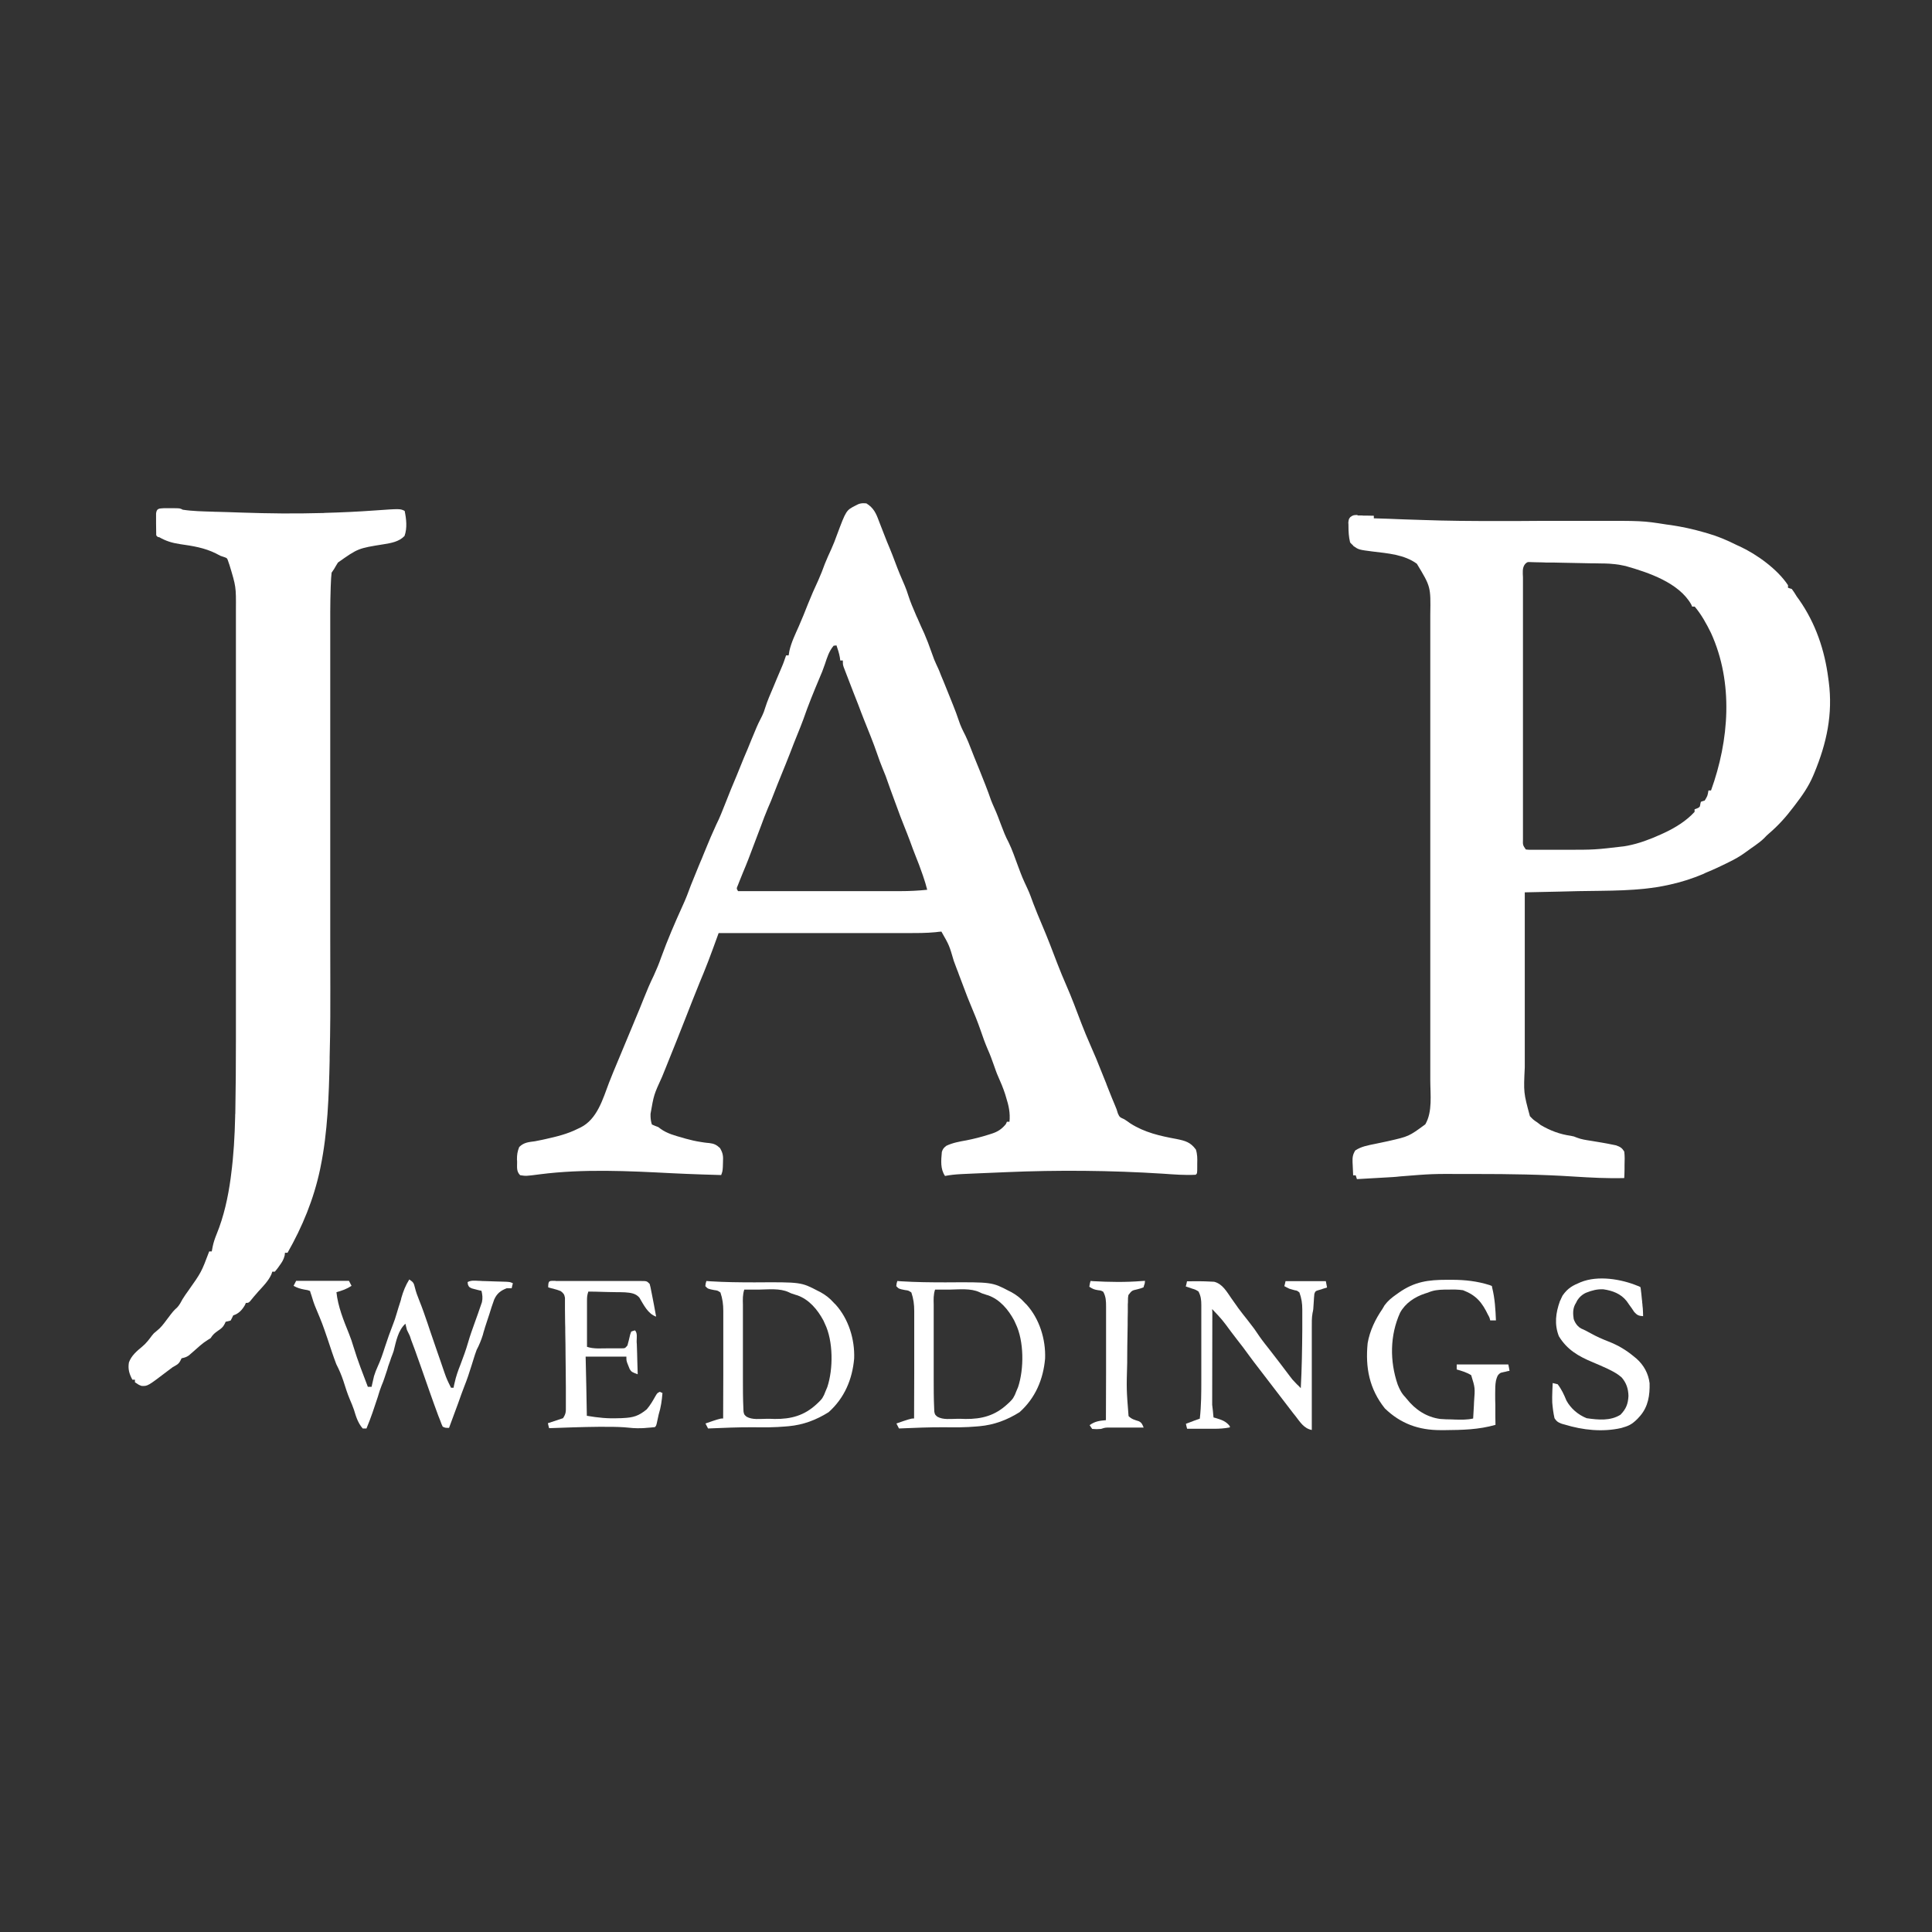 <?xml version="1.0" encoding="utf-8"?>
<!-- Generator: Adobe Illustrator 21.1.0, SVG Export Plug-In . SVG Version: 6.00 Build 0)  -->
<svg version="1.1" id="Layer_1" xmlns="http://www.w3.org/2000/svg" xmlns:xlink="http://www.w3.org/1999/xlink" x="0px" y="0px"
	 viewBox="0 0 1280 1280" style="enable-background:new 0 0 1280 1280;" xml:space="preserve">
<rect x="0" y="0" width="1280" height="1280" fill="#333333" stroke="none"/>
<style type="text/css">
	.st0{fill:#FFFFFF;}
</style>
<g>
	<g>
		<path class="st0" d="M894.4,359c-0.8-3.4-1-6.7-1-10.2c0-0.9,0-1.7-0.1-2.6c0.3-2.3,0.3-2.3,1.3-3.6c1.8-1.4,2.6-1.4,4.8-1.4
			l0,0.3c0.6,0,1.3,0,1.9,0c0.7,0,1.3,0,2,0.1c1,0,1,0,2,0c1.6,0,3.3,0.1,4.9,0.1v1.7c3.3,0.1,6.5,0.2,9.8,0.3
			c1.6,0.1,3.2,0.1,4.8,0.2c1.8,0.1,3.5,0.1,5.3,0.2c4.1,0.1,8.3,0.3,12.3,0.4c16.3,0.6,32.5,0.7,48.7,0.7c0.6,0,1.1,0,1.7,0
			c8.8,0,17.5,0,26.3-0.1c7.7,0,15.4,0,22.9,0c3.8,0,7.6,0,11.4,0c34.8-0.1,34.8-0.1,50.7,2.4c1,0.1,2,0.3,3,0.4
			c7.3,1.1,14.4,2.6,21.6,4.7c0.9,0.3,1.9,0.5,2.8,0.8c6.6,1.9,12.7,4.5,18.9,7.6c0.7,0.3,1.4,0.7,2.2,1c11.3,5.2,25.1,15.2,32,25.7
			v1.7c0.8,0.3,1.7,0.6,2.5,0.8c1.2,1.6,2.3,3.3,3.3,5c0.5,0.7,1,1.4,1.6,2.2c10.9,15.6,16.9,33.3,19.3,52.1
			c0.1,0.7,0.2,1.5,0.3,2.2c2.8,21.5-1.4,40.7-9.6,60.5c-0.4,1-0.4,1-0.8,1.9c-3,7-7.1,12.9-11.7,18.9c-0.4,0.6-0.9,1.1-1.3,1.7
			c-4.9,6.5-10,12.2-16.2,17.5c-1.7,1.5-1.7,1.5-3.2,3.1c-1.9,1.9-4,3.4-6.2,5c-0.8,0.5-1.5,1.1-2.3,1.6c-0.8,0.6-1.6,1.2-2.5,1.8
			c-0.5,0.3-0.9,0.7-1.4,1c-3.5,2.6-7.1,4.6-11,6.5c-0.6,0.3-1.2,0.6-1.8,0.9c-4.1,2-8.3,4-12.5,5.7c-0.9,0.4-1.9,0.8-2.8,1.3
			c-7,2.9-13.9,5.2-21.2,6.8c-1.1,0.3-1.1,0.3-2.2,0.5c-19.4,4.2-39.6,3.6-59.3,4c-4,0.1-8,0.2-12,0.3c-7.8,0.2-15.6,0.3-23.4,0.5
			c0,16.4,0,32.8,0,49.2c0,7.6,0,15.3,0,22.9c0,6.7,0,13.3,0,19.9c0,3.5,0,7,0,10.5c0,3.3,0,6.6,0,9.9c0,1.2,0,2.4,0,3.6
			c-0.8,16.7-0.8,16.7,3.4,32.3c2.3,2.4,2.3,2.4,5,4.2c0.7,0.6,1.4,1.1,2.2,1.7c6.3,3.7,12.7,6.1,19.9,7.1c2.1,0.4,2.1,0.4,4,1.2
			c3.1,1.2,6.1,1.6,9.3,2.1c4.7,0.8,9.4,1.5,14.1,2.5c1.3,0.3,1.3,0.3,2.5,0.5c2.8,1,3.9,1.6,5.5,4.1c0.4,3,0.3,5.9,0.2,9
			c0,0.8,0,1.6,0,2.5c0,2-0.1,4-0.2,6.1c-11.2,0.3-22.2-0.3-33.4-1c-21.4-1.4-42.8-1.7-64.3-1.7c-2.8,0-5.7,0-8.5,0
			c-21.2-0.1-21.2-0.1-42.3,1.6c-3.1,0.4-6.1,0.5-9.3,0.7c-0.6,0-1.2,0.1-1.8,0.1c-1.7,0.1-3.4,0.2-5.2,0.3
			c-1.2,0.1-2.4,0.1-3.6,0.2c-2.9,0.2-5.8,0.3-8.7,0.5c-0.4-1.2-0.4-1.2-0.8-2.5h-1.7c-0.1-2.3-0.2-4.5-0.3-6.8
			c0-0.6-0.1-1.3-0.1-1.9c-0.1-3.2,0.1-5,1.8-7.8c4.1-2.7,8.5-3.4,13.4-4.4c1.9-0.4,3.8-0.8,5.7-1.2c0.9-0.2,1.8-0.4,2.8-0.6
			c13.6-3.1,13.6-3.1,24.5-11.1c4.9-8.4,3.3-19.8,3.3-29.2c0-1.4,0-2.8,0-4.1c0-3.8,0-7.5,0-11.3c0-4.1,0-8.2,0-12.3
			c0-8,0-15.9,0-23.9c0-6.5,0-12.9,0-19.4c0-1.4,0-1.4,0-2.8c0-1.9,0-3.8,0-5.6c0-17.6,0-35.2,0-52.8c0-15.1,0-30.2,0-45.2
			c0-17.5,0-35,0-52.6c0-1.9,0-3.7,0-5.6c0-0.9,0-1.8,0-2.8c0-6.5,0-12.9,0-19.4c0-7.9,0-15.8,0-23.7c0-4,0-8.1,0-12.1
			c0-3.7,0-7.4,0-11.1c0-1.3,0-2.7,0-4c0.3-18.3,0.3-18.3-8.9-33.5c-8.3-6.1-19.3-6.9-29.2-8.1c-9.3-1.2-9.3-1.2-12.9-3.7
			C896.9,361.5,894.3,359.7,894.4,359z M1010.4,373.7c-2,2.5-1.5,5.7-1.4,8.8c0,0.8,0,1.5,0,2.3c0,2.6,0,5.1,0,7.7
			c0,1.8,0,3.7,0,5.5c0,5,0,9.9,0,14.9c0,5.2,0,10.4,0,15.6c0,8.8,0,17.4,0,26.2c0,9,0,18,0,27c0,10.8,0,21.7,0,32.5
			c0,4.1,0,8.3,0,12.4c0,4.9,0,9.8,0,14.6c0,1.8,0,3.6,0,5.4c0,2.4,0,4.9,0,7.3c0,0.7,0,1.4,0,2.2c-0.1,3.8-0.1,3.8,1.9,6.7
			c1.8,0.2,1.8,0.2,3.8,0.2c0.8,0,1.6,0,2.4,0c1.3,0,1.3,0,2.6,0c0.9,0,1.8,0,2.7,0c1.9,0,3.8,0,5.7,0c2.9,0,5.7,0,8.6,0
			c19.8,0,19.8,0,39.3-2.3c0.8-0.1,1.5-0.3,2.3-0.4c7.7-1.5,14.8-4.2,21.9-7.4c0.8-0.4,1.6-0.7,2.4-1.1c7.3-3.4,14.6-7.9,20.1-13.9
			v-1.7c0.5-0.2,1.1-0.4,1.6-0.6c1.9-0.9,1.9-0.9,2.2-2.8c0.1-0.5,0.2-1.1,0.4-1.6c0.8-0.3,1.7-0.6,2.5-0.8c1.9-3.1,1.9-3.1,2.5-6.7
			h1.7c12-33.2,15-71.3,0-104.3c-3-6.1-6.4-12.3-10.8-17.5h-1.7c-0.2-0.5-0.4-0.9-0.6-1.4c-8.2-14.5-28.4-21.2-43.5-25.5
			c-4.8-1.1-9.4-1.6-14.4-1.7c-0.5,0-1.1,0-1.7,0c-1.8,0-3.6-0.1-5.4-0.1c-0.9,0-0.9,0-1.9,0c-3.3-0.1-6.5-0.1-9.8-0.2
			c-3.4-0.1-6.7-0.1-10.1-0.2c-2.6-0.1-5.2-0.1-7.8-0.1c-1.2,0-2.5,0-3.7-0.1c-1.7,0-3.5-0.1-5.2-0.1c-1.5,0-1.5,0-3-0.1
			C1011.9,372.3,1011.9,372.3,1010.4,373.7L1010.4,373.7z"/>
		<path class="st0" d="M574,333.5c4.8,3,6.4,6.5,8.3,11.7c0.5,1.2,0.9,2.4,1.4,3.6c0.8,2,1.5,3.9,2.3,5.9c1.1,2.8,2.2,5.7,3.4,8.4
			c1.3,3,2.4,6.1,3.6,9.2c2,5.4,4.2,10.7,6.5,15.9c0.9,2.1,1.6,4.2,2.3,6.4c1.4,4.4,3.2,8.5,5,12.7c0.3,0.7,0.6,1.5,1,2.2
			c1.5,3.5,3,6.9,4.6,10.3c1.7,3.9,3.2,7.9,4.6,11.9c0.5,1.4,1,2.8,1.5,4.1c0.2,0.6,0.4,1.2,0.7,1.8c0.7,1.7,1.5,3.4,2.3,5.1
			c0.5,1,0.9,2.1,1.3,3.1c0.2,0.6,0.5,1.2,0.7,1.8c0.3,0.6,0.5,1.2,0.8,1.9c0.3,0.6,0.5,1.3,0.8,1.9c1.6,4,3.2,8,4.8,11.9
			c0.5,1.3,1.1,2.7,1.6,4c1.3,3.3,2.6,6.6,3.7,10c1.1,3.5,2.7,6.7,4.4,10c1.3,2.7,2.4,5.4,3.5,8.3c0.8,2,1.6,4.1,2.4,6.1
			c0.3,0.7,0.6,1.5,0.9,2.2c0.9,2.1,1.7,4.2,2.6,6.4c2.6,6.6,5.3,13.1,7.6,19.9c0.7,1.8,1.5,3.6,2.3,5.4c1.6,3.5,2.9,7.1,4.3,10.8
			c1.5,4,3,7.9,5,11.6c2.5,5.1,4.3,10.6,6.3,15.9c2.8,7.5,2.8,7.5,6.2,14.8c1.5,3.2,2.7,6.6,3.9,9.9c1.8,4.7,3.7,9.3,5.7,14
			c3.7,8.6,7,17.4,10.3,26c1.9,4.8,3.8,9.6,5.9,14.3c3.6,8.2,6.7,16.6,9.9,25c1.9,4.9,3.9,9.8,6,14.5c1,2.2,1.9,4.3,2.8,6.5
			c0.3,0.8,0.6,1.5,1,2.3c2.1,5.1,4.1,10.3,6.2,15.4c0.3,0.7,0.6,1.4,0.8,2.1c0.6,1.4,1.1,2.8,1.7,4.3c1.2,3.1,2.5,6.2,3.8,9.3
			c1.1,2.6,1.1,2.6,1.9,5.3c1.1,2.7,1.6,2.7,4.2,3.9c1.4,0.9,2.8,1.8,4.1,2.8c9.4,6,19.6,8.3,30.5,10.3c5.9,1.2,9.3,2.1,12.9,7
			c1,3.1,1,6,0.9,9.3c0,0.6,0,1.2,0,1.9c0,4.6,0,4.6-1,5.5c-7.2,0.4-14.5-0.2-21.7-0.7c-34.7-2.2-69.5-2.5-104.3-1
			c-0.7,0-1.4,0.1-2.2,0.1c-5.6,0.2-11.1,0.5-16.7,0.7c-1.2,0.1-1.2,0.1-2.3,0.1c-2.2,0.1-4.4,0.2-6.6,0.3c-1,0-1,0-2,0.1
			c-3.5,0.2-6.8,0.5-10.3,1.2c-3.2-4.7-2.6-10.3-2.1-15.9c0.6-2,1.3-2.8,3-4.1c4.2-2,8.8-2.8,13.3-3.6c5-1,9.8-2.2,14.8-3.8
			c0.6-0.2,1.3-0.4,1.9-0.6c4-1.3,6.5-2.9,9.3-6.2c0.3-0.6,0.6-1.1,0.8-1.7h1.7c0.6-5.9-0.5-10.7-2.3-16.4c-0.2-0.7-0.4-1.3-0.6-2
			c-1.3-4-2.9-7.8-4.6-11.6c-1.1-2.4-1.9-4.9-2.8-7.4c-1.3-3.7-2.6-7.3-4.2-10.8c-1.7-4-3.2-8.1-4.6-12.3c-2-5.8-4.3-11.4-6.7-17.1
			c-0.6-1.5-1.2-2.9-1.8-4.4c-0.2-0.6-0.5-1.2-0.7-1.8c-1.8-4.7-3.5-9.3-5.3-14c-0.3-1-0.7-1.9-1.1-2.9c-0.7-2-1.4-3.9-2.2-5.9
			c-3-10.3-3-10.3-8.2-19.4c-1.3,0.1-2.5,0.2-3.8,0.4c-6.3,0.6-12.6,0.6-18.9,0.6c-1.3,0-2.7,0-4,0c-3.6,0-7.3,0-10.9,0
			c-3.8,0-7.6,0-11.4,0c-7.2,0-14.4,0-21.6,0c-8.2,0-16.4,0-24.5,0c-16.2,0-32.3,0-48.5,0c-1.3,0-2.7,0-4,0
			c-0.2,0.5-0.3,0.9-0.5,1.4c-2,5.6-4.1,11.2-6.2,16.8c-0.3,0.8-0.6,1.5-0.9,2.3c-1.6,4.1-3.2,8.1-4.9,12.1
			c-3.3,8-6.4,16.1-9.6,24.2c-3.9,9.9-7.8,19.8-11.8,29.6c-0.4,1-0.8,2-1.2,3c-0.8,2-1.6,3.9-2.4,5.9c-5.4,11.8-5.4,11.8-7.6,24.4
			c0,0.6,0,1.3,0,1.9c0.1,1.9,0.3,3.4,0.9,5.2c2,0.9,2,0.9,4.2,1.7c0.8,0.6,0.8,0.6,1.6,1.2c4.3,3.1,9.5,4.5,14.6,5.9
			c0.6,0.2,1.3,0.4,2,0.6c3.3,0.9,6.6,1.7,10.1,2.2c0.6,0.1,1.3,0.2,1.9,0.3c1.2,0.2,2.4,0.3,3.6,0.4c3.2,0.4,4.7,1.1,7.1,3.3
			c2,3.4,2.2,5.3,2,9.3c0,1.6,0,1.6-0.1,3.3c-0.2,2.8-0.2,2.8-1.1,5.3c-3.3-0.1-6.6-0.2-9.8-0.3c-1.1,0-2.1-0.1-3.2-0.1
			c-6.5-0.2-13-0.5-19.5-0.8c-29.1-1.5-58.7-3-87.6,0.7c-9.2,1.2-9.2,1.2-13.1,0.6c-2.5-2.5-2-5.2-2-8.5c0-0.6,0-1.3-0.1-1.9
			c0-3.2,0.3-5.3,1.5-8.3c3.2-3.1,6.2-3.2,10.5-3.8c1.5-0.3,3-0.6,4.5-0.9c0.8-0.2,1.5-0.3,2.3-0.5c7.6-1.7,14.7-3.4,21.6-6.9
			c0.6-0.3,1.1-0.5,1.7-0.8c11.1-5.5,14.8-18.9,18.9-29.7c1.8-4.7,3.8-9.4,5.8-14.2c0.4-1,0.9-2.1,1.3-3.1c0.9-2.2,1.8-4.3,2.7-6.5
			c2-4.8,4-9.7,6-14.4c0.6-1.5,1.3-3.1,1.9-4.6c1.8-4.2,3.5-8.4,5.2-12.7c2.1-5.3,4.3-10.5,6.8-15.6c1.8-3.9,3.4-7.8,4.8-11.8
			c4.2-11.6,9.1-23,14.2-34.2c2.1-4.5,3.9-9.2,5.6-13.9c1.7-4.3,3.5-8.5,5.2-12.8c0.7-1.6,1.3-3.2,2-4.7c0.5-1.2,0.5-1.2,1-2.5
			c0.9-2.1,1.7-4.2,2.6-6.3c0.3-0.6,0.5-1.2,0.8-1.9c0.5-1.2,1-2.4,1.5-3.6c1.2-2.8,2.4-5.5,3.7-8.3c2.3-4.5,4-9.1,5.9-13.8
			c2.4-6.2,4.9-12.3,7.5-18.4c0.9-2.1,1.7-4.3,2.6-6.4c1.5-3.8,3.1-7.6,4.7-11.3c0.9-2.1,1.8-4.3,2.6-6.4c0.3-0.6,0.5-1.2,0.8-1.9
			c0.5-1.2,1-2.4,1.5-3.6c1.4-3.5,3-6.9,4.8-10.3c0.8-1.6,1.4-3.3,1.9-5c1.5-4.8,3.5-9.3,5.5-14c0.7-1.8,1.5-3.5,2.2-5.3
			c1.1-2.7,2.2-5.3,3.4-8c1.1-2.5,1.9-5,2.8-7.6h1.7c0.2-1,0.3-2,0.5-3c1.3-5.7,3.8-10.8,6.2-16.2c2.1-4.8,4.1-9.7,6-14.6
			c2.2-5.5,4.5-10.8,7-16.1c1.6-3.6,3-7.2,4.3-10.8c1.3-3.3,2.8-6.5,4.3-9.8c1.4-3.1,2.6-6.2,3.7-9.3c6.1-16.3,6.1-16.3,12.4-19.5
			C569.3,333.5,571.1,333.2,574,333.5L574,333.5z M552.3,427.8c-3.1,3.7-4.3,7.8-5.8,12.3c-1.1,3.3-2.4,6.5-3.8,9.7
			c-3.7,8.8-7.3,17.6-10.4,26.6c-1.2,3.3-2.5,6.5-3.8,9.7c-1.7,4.2-3.4,8.4-5,12.7c-1.9,4.9-3.9,9.8-5.9,14.7
			c-1.7,4.1-3.3,8.2-4.9,12.3c-1.2,3.2-2.5,6.4-3.9,9.5c-1.7,4-3.2,8-4.7,12.1c-0.4,1-0.7,1.9-1.1,2.9c-2.4,6.3-4.8,12.7-7.2,19
			c-1.1,2.9-2.3,5.7-3.5,8.6c-0.8,1.9-1.5,3.8-2.3,5.7c-0.4,0.9-0.7,1.9-1.1,2.8c-1,2.3-1,2.3,0.1,4c14.9,0,30,0,44.9,0
			c7,0,13.9,0,20.9,0c6.1,0,12.1,0,18.2,0c3.2,0,6.4,0,9.6,0c3,0,6,0,9.1,0c1.6,0,3.3,0,4.9,0c5.9,0,11.8-0.3,17.7-0.9
			c-0.8-3.1-1.7-6.2-2.8-9.3c-0.2-0.6-0.4-1.1-0.6-1.7c-1.3-3.7-2.6-7.3-4.1-10.9c-1.4-3.5-2.7-7-4-10.6c-1.1-3-2.3-6-3.5-9
			c-1.9-4.7-3.7-9.4-5.4-14.2c-0.3-0.9-0.7-1.8-1-2.7c-2.1-5.6-4.1-11.2-6.1-16.9c-0.7-1.8-1.4-3.5-2.1-5.2
			c-1.3-3.1-2.4-6.2-3.5-9.4c-2.6-7.6-5.7-15.1-8.7-22.6c-1.3-3.3-2.6-6.6-3.8-9.9c-1.1-2.8-2.2-5.6-3.3-8.4
			c-1.9-4.9-3.8-9.8-5.7-14.8c-0.3-0.7-0.5-1.4-0.8-2.1c-0.5-1.7-0.5-1.7-0.5-4.2h-1.7c-0.1-0.7-0.2-1.4-0.3-2.2
			c-0.5-2.7-1.3-5.2-2.2-7.8L552.3,427.8L552.3,427.8z"/>
		<path class="st0" d="M103.5,354.5c0-2.6-0.1-5.2-0.1-7.8c0-0.7,0-1.5,0-2.3c0-0.7,0-1.4,0-2.2c0-0.7,0-1.3,0-2
			c0.4-3.4,1.9-3.3,5.1-3.5l-0.1,0c1.3,0,2.6,0,3.9,0c1,0,1,0,2,0c4.9,0,4.9,0,6.8,1c6.6,1,13.3,1.1,19.9,1.3
			c1.6,0.1,1.6,0.1,3.3,0.1c2.3,0.1,4.6,0.1,7,0.2c2.9,0.1,5.8,0.2,8.8,0.3c17.7,0.6,35.3,0.8,53.1,0.3c0.7,0,1.3,0,2-0.1
			c11-0.3,22-0.8,33-1.6c16.9-1.2,16.9-1.2,19.9,0.3c1.1,5.3,1.8,11.4-0.1,16.6c-3.6,3.8-8.9,4.7-13.9,5.5
			c-16.9,2.7-16.9,2.7-30.2,12.1c-0.9,1.4-1.7,2.8-2.5,4.2c-0.6,0.8-1.1,1.7-1.7,2.5c-0.3,2.4-0.4,4.8-0.5,7.2
			c0,0.8-0.1,1.5-0.1,2.3c-0.4,11.1-0.3,22.1-0.3,33.2c0,3.4,0,6.7,0,10.1c0,5.8,0,11.6,0,17.4c0,8.4,0,16.9,0,25.4
			c0,13.8,0,27.5,0,41.3c0,0.8,0,1.6,0,2.5c0,6.7,0,13.3,0,19.9c0,5.8,0,11.6,0,17.4c0,0.8,0,1.6,0,2.5c0,13.7,0,27.4,0,41.1
			c0,7.7,0,15.3,0,22.9c0.1,55.2,0.1,55.2-0.4,77.7c0,0.7,0,1.5,0,2.2c-0.5,23.3-1.3,47.7-6,70.5c-0.2,1-0.2,1-0.4,2
			c-4.2,19.6-11.6,37.6-21.5,55h-1.7c-0.1,0.9-0.1,0.9-0.2,1.8c-0.7,2.8-1.8,4.5-3.5,6.8c-0.5,0.7-1,1.5-1.6,2.2
			c-0.5,0.6-0.9,1.1-1.4,1.7h-1.7c-0.2,0.6-0.4,1.2-0.6,1.8c-2,4.4-5.5,7.9-8.7,11.4c-1.9,2.1-3.7,4.3-5.5,6.5c-1.1,1-1.1,1-2.7,1
			c-0.2,0.5-0.4,0.9-0.6,1.4c-1.9,3.3-4.1,5.7-7.8,6.9c-0.3,0.6-0.5,1.1-0.8,1.7c-0.3,0.6-0.6,1.1-0.9,1.7c-1.1,0.3-2.2,0.6-3.3,0.8
			c-0.4,0.8-0.4,0.8-0.7,1.5c-1.1,2.2-2.3,3-4.3,4.4c-2.3,1.6-3.4,2.5-5,5c-0.9,0.5-0.9,0.5-1.8,1.1c-3.6,2.2-6.6,5.1-9.8,7.9
			l-1.5,1.3l-1.4,1.2c-1.6,1.1-2.9,1.4-4.7,1.8c-0.3,0.5-0.5,1-0.8,1.6c-1.2,2.4-2.7,2.9-5.1,4.3c-1.1,0.8-2.2,1.6-3.2,2.4
			c-13.4,10.2-13.4,10.2-17.4,10c-1.9-0.7-1.9-0.7-4.4-2.4v-1.7h-1.7c-2.1-4-3-7-2.3-11.4c1.6-4.6,5.4-7.7,9-10.7
			c2.6-2.2,4.3-4.5,6.3-7.2c1.2-1.5,1.2-1.5,3.2-3.1c2.7-2.1,4.5-4.6,6.6-7.4c4.3-5.7,4.3-5.7,6.9-8.1c1.5-1.6,2.5-3.5,3.5-5.4
			c1.2-2,2.5-3.8,3.8-5.6c8.7-12.3,8.7-12.3,13.9-26.1h1.7c0.2-1.1,0.4-2.1,0.6-3.2c0.6-2.9,1.5-5.5,2.6-8.2
			c4.8-11.7,7.6-24.5,9.3-37c0.1-0.8,0.2-1.6,0.3-2.4c1.7-12.9,2.4-25.5,2.7-38.5c0-1.2,0-1.2,0.1-2.3c0.3-16.2,0.4-32.4,0.4-48.6
			c0-4,0-8,0-11.9c0-7.7,0-15.4,0-23.2c0-6.3,0-12.6,0-18.9c0-1.4,0-1.4,0-2.7c0-1.8,0-3.7,0-5.5c0-17.1,0-34.1,0-51.2
			c0-14.6,0-29.3,0-43.9c0-17,0-34.1,0-51.2c0-1.8,0-3.6,0-5.5c0-0.9,0-1.8,0-2.7c0-6.3,0-12.6,0-18.9c0-7.6,0-15.3,0-22.9
			c0-3.9,0-7.8,0-11.7c0-3.6,0-7.1,0-10.7c0-1.3,0-2.6,0-3.9c0.1-15.4,0.1-15.4-4.3-29.9c-0.3-0.7-0.5-1.5-0.8-2.3
			c-0.7-2.1-0.7-2.1-2.6-2.8c-0.8-0.3-1.6-0.5-2.4-0.8c-1.1-0.5-2.1-1.1-3.1-1.6c-7.6-3.8-15.4-5-23.8-6.2c-5.3-0.8-9.3-2-14-4.7
			C105.2,356.2,103.8,355.5,103.5,354.5z"/>
		<path class="st0" d="M269.6,881.1c-0.3-1.4-0.7-2.6-1-4.1c-4.9,4.4-6.2,11.8-7.8,18.1c-0.6,2-0.7,1.8-1.7,4.6
			c-0.7,2.5-1.9,5-2.5,7.6c-1.4,3.9-2.2,7.1-3.8,10.7c-0.4,1.1-0.8,2.2-1.2,3.3c-0.2,0.6-0.4,1.3-0.6,1.9c-0.2,0.7-0.5,1.5-0.7,2.3
			c-2.3,7-4.6,14-7.5,20.9h-2.5c-3.2-3.7-4.4-7.8-5.8-12.4c-0.8-2.3-1.7-4.5-2.7-6.8c-1.7-4-3-8.2-4.3-12.3
			c-1.3-3.9-2.8-7.4-4.7-11.1c-1-2.6-1.9-5.2-2.8-7.8c-0.5-1.5-1-3-1.5-4.5c-0.5-1.5-1-3-1.5-4.5c-3.5-10.2-3.5-10.2-7.6-20
			c-1.3-3-2.3-6.1-3.2-9.2c-0.3-0.8-0.6-1.7-0.8-2.5c-1.6-0.6-1.6-0.6-3.6-0.9c-2.7-0.5-4.8-1.1-7.3-2.5c0.6-1.1,1.1-2.2,1.7-3.3h35
			c0.6,1.1,1.1,2.2,1.7,3.3c-3.2,2.1-6.3,3.2-10,4.2c1,9.5,4.7,18.6,8.3,27.5c1.2,3,2.2,5.9,3.1,9c2.7,8.9,6.1,17.5,9.4,26.2h2.5
			c0.1-0.6,0.3-1.3,0.4-1.9c0.2-0.9,0.4-1.7,0.6-2.6c0.2-0.8,0.4-1.7,0.6-2.6c0.7-2.3,1.5-4.3,2.5-6.5c1.9-4.1,3.3-8.3,4.7-12.7
			c1.7-5.2,3.5-10.3,5.5-15.4c0.8-2,1.5-4.1,2.1-6.2c0.9-3,1.8-6,2.8-9c0.2-0.6,0.4-1.3,0.5-2c1.3-4.5,2.8-8.3,5.3-12.3l0,0.1
			c2.8,1.9,2.9,2.3,3.7,5.4c0.7,2.9,1.7,5.6,2.8,8.3c2.1,5.2,3.9,10.4,5.7,15.7c0.5,1.6,1.1,3.2,1.6,4.8c1.5,4.5,3.1,8.9,4.6,13.4
			c0.8,2.2,1.5,4.4,2.3,6.6c0.5,1.6,1.1,3.1,1.6,4.7c0.3,1,0.7,1.9,1,2.9c0.3,0.8,0.6,1.7,0.9,2.5c1,2.6,2.2,5,3.4,7.4h1.7
			c0.2-1.1,0.4-2.2,0.7-3.3c0.9-4.2,2.3-8.1,3.9-12.1c1.8-4.8,3.6-9.6,5-14.5c1.3-4.6,3-9.2,4.6-13.7c1.3-3.5,2.5-7,3.7-10.5
			c0.3-0.9,0.6-1.7,0.9-2.6c0.6-2.8,0.3-4.8-0.3-7.5c-0.6-0.1-1.2-0.3-1.8-0.4c-0.8-0.2-1.5-0.4-2.3-0.6c-0.8-0.2-1.5-0.4-2.3-0.6
			c-1.9-0.9-1.9-0.9-2.6-2.6c-0.1-0.5-0.1-1-0.2-1.6c2.5-1.3,4.8-0.9,7.6-0.8c0.6,0,1.2,0,1.8,0.1c1.2,0,2.5,0.1,3.7,0.1
			c1.9,0.1,3.8,0.1,5.7,0.2c1.2,0,2.4,0.1,3.6,0.1c1.1,0,2.2,0.1,3.3,0.1c2.6,0.2,2.6,0.2,4.3,1c-0.3,1.1-0.6,2.2-0.8,3.3h-3.3
			c-4.1,1.6-6.5,3.5-8.3,7.5c-1.2,3.3-2.3,6.7-3.3,10c-0.3,0.8-0.5,1.6-0.8,2.4c-0.6,1.9-1.3,3.9-1.9,5.8c-0.2,0.6-0.3,1.1-0.5,1.7
			c-0.4,1.2-0.7,2.3-1,3.5c-1.1,3.5-2.4,6.7-4.1,9.9c-0.4,1.1-0.8,2.2-1.2,3.4c-0.3,1-0.3,1-0.6,1.9c-0.5,1.6-1,3.2-1.5,4.8
			c-1.5,4.9-3.1,9.7-5,14.4c-1.4,3.5-2.6,7.1-3.9,10.7c-2,5.5-4.1,11-6.1,16.5c-2.5,0-2.5,0-4.2-0.8c-0.8-1.7-0.8-1.7-1.7-4.2
			c-0.4-1-0.8-2-1.2-3c-3.9-10.5-7.6-21.2-11.3-31.8c-0.5-1.5-1.1-3-1.6-4.5c-0.5-1.4-1-2.8-1.5-4.2c-0.2-0.6-0.5-1.3-0.7-2
			c-0.3-0.9-0.3-0.9-0.7-1.9c-0.7-1.9-1.4-3.7-2.1-5.6c-0.3-1-0.7-2-1-3L269.6,881.1z"/>
		<path class="st0" d="M468,848.7c0.9,0.1,1.8,0.1,2.7,0.2c9.8,0.6,19.4,0.7,29.2,0.7c30.8-0.2,30.8-0.2,42.1,5.7
			c0.5,0.3,1.1,0.6,1.6,0.8c3.4,1.9,6,3.9,8.6,6.8c0.4,0.5,0.9,0.9,1.4,1.4c8.6,9.5,12.8,23.1,12.3,35.8
			c-1.2,13.7-6.4,26.1-16.9,35.5c-8.3,5.2-16.8,8.4-26.5,9.3c-0.8,0.1-1.6,0.1-2.4,0.2c-6.8,0.6-13.6,0.6-20.4,0.5
			c-10.3-0.1-20.4,0.4-30.6,0.8c-0.6-1.1-1.1-2.2-1.7-3.3c1.6-0.6,3.3-1.1,4.9-1.7c0.9-0.3,1.8-0.6,2.8-0.9c2.4-0.7,2.4-0.7,4-0.7
			c0-9.9,0.1-19.8,0.1-29.7c0-4.6,0-9.2,0-13.8c0-4.4,0-8.8,0-13.4c0-1.7,0-3.4,0-5.1c0-2.4,0-4.7,0-7.1c0-0.7,0-1.4,0-2.1
			c0-4.4-0.5-8.2-1.9-12.3c-1.9-1.3-1.9-1.3-4.2-1.6c-4.1-0.8-4.1-0.8-5.8-2.6C467.5,850.3,467.5,850.3,468,848.7L468,848.7z
			 M544.8,926.3c1.2-2.1,1.2-2.1,2.2-4.7c0.4-0.9,0.7-1.7,1.1-2.6c4-12,4-30.5-1.6-42c-0.3-0.7-0.7-1.5-1-2.2
			c-3.9-7.2-9.4-13.8-17.2-16.6c-0.7-0.2-1.5-0.4-2.2-0.7c-2-0.6-2-0.6-3.6-1.4c-5.8-2.7-13.5-1.8-19.8-1.7c-1.4,0-1.4,0-2.8,0
			c-2.3,0-4.5,0-6.8,0l0,0c-1.1,3.3-1,6.5-0.9,9.9c0,0.7,0,1.3,0,2c0,2.2,0,4.4,0,6.6c0,1.5,0,3,0,4.6c0,3.2,0,6.4,0,9.6
			c0,4.1,0,8.2,0,12.3c0,3.2,0,6.3,0,9.4c0,1.5,0,3,0,4.5c0,6.5,0,13.1,0.3,19.6c0,0.8,0.1,1.5,0.1,2.3c0.4,2,0.4,2,2,3.4
			c3.9,2.2,8.8,1.4,13.2,1.4c1.8,0,3.7,0,5.5,0.1c10.8,0.1,19.5-2.2,27.7-9.8C541,930.3,544,927.6,544.8,926.3z"/>
		<path class="st0" d="M594.5,848.7c0.9,0.1,1.8,0.1,2.7,0.2c9.8,0.6,19.4,0.7,29.2,0.7c30.8-0.2,30.8-0.2,42.1,5.7
			c0.5,0.3,1.1,0.6,1.6,0.8c3.4,1.9,6,3.9,8.6,6.8c0.4,0.5,0.9,0.9,1.4,1.4c8.6,9.5,12.8,23.1,12.3,35.8
			c-1.2,13.7-6.4,26.1-16.9,35.5c-8.3,5.2-16.8,8.4-26.5,9.3c-0.8,0.1-1.6,0.1-2.4,0.2c-6.8,0.6-13.6,0.6-20.4,0.5
			c-10.3-0.1-20.4,0.4-30.6,0.8c-0.6-1.1-1.1-2.2-1.7-3.3c1.6-0.6,3.3-1.1,4.9-1.7c0.9-0.3,1.8-0.6,2.8-0.9c2.4-0.7,2.4-0.7,4-0.7
			c0-9.9,0.1-19.8,0.1-29.7c0-4.6,0-9.2,0-13.8c0-4.4,0-8.8,0-13.4c0-1.7,0-3.4,0-5.1c0-2.4,0-4.7,0-7.1c0-0.7,0-1.4,0-2.1
			c0-4.4-0.5-8.2-1.9-12.3c-1.9-1.3-1.9-1.3-4.2-1.6c-4.1-0.8-4.1-0.8-5.8-2.6C594,850.3,594,850.3,594.5,848.7L594.5,848.7z
			 M671.2,926.3c1.2-2.1,1.2-2.1,2.2-4.7c0.4-0.9,0.7-1.7,1.1-2.6c4-12,4-30.5-1.6-42c-0.3-0.7-0.7-1.5-1-2.2
			c-3.9-7.2-9.4-13.8-17.2-16.6c-0.7-0.2-1.5-0.4-2.2-0.7c-2-0.6-2-0.6-3.6-1.4c-5.8-2.7-13.5-1.8-19.8-1.7c-1.4,0-1.4,0-2.8,0
			c-2.3,0-4.5,0-6.8,0l0,0c-1.1,3.3-1,6.5-0.9,9.9c0,0.7,0,1.3,0,2c0,2.2,0,4.4,0,6.6c0,1.5,0,3,0,4.6c0,3.2,0,6.4,0,9.6
			c0,4.1,0,8.2,0,12.3c0,3.2,0,6.3,0,9.4c0,1.5,0,3,0,4.5c0,6.5,0,13.1,0.3,19.6c0,0.8,0.1,1.5,0.1,2.3c0.4,2,0.4,2,2,3.4
			c3.9,2.2,8.8,1.4,13.2,1.4c1.8,0,3.7,0,5.5,0.1c10.8,0.1,19.5-2.2,27.7-9.8C667.5,930.3,670.4,927.6,671.2,926.3z"/>
		<path class="st0" d="M958.7,847.9c1,0,2.1,0,3.2,0c8.6,0,16.8,0.9,25,3.5l1.5,0.6l0.2,1.1c1.8,7.2,2.2,14.4,2.5,21.7h-2.5l-1.3,0
			l-0.4-1.6c-0.3-0.7-0.6-1.4-1-2c-4-8.3-7.8-13-16.6-16.4c-3.3-0.5-6.5-0.5-9.8-0.4c-1.3,0-1.3,0-2.6,0c-4.1,0.1-7.2,0.4-10.9,2
			c-0.6,0.2-1.3,0.4-1.9,0.6c-6.7,2.2-13,6.3-16.5,12.7c-6.8,15-6.9,32.1-1.6,47.6c1.3,3.2,2.6,5.9,5,8.3c0.3,0.4,0.6,0.8,1,1.2
			c5.6,7.1,13.1,12.1,22.2,13.3c2.5,0.2,4.9,0.3,7.4,0.3c0.8,0,1.7,0.1,2.5,0.1c4.1,0.1,7.9,0.2,11.9-0.7c0.2-2.9,0.3-5.8,0.5-8.7
			c0.1-1.2,0.1-1.2,0.1-2.4c0.7-9.2,0.7-9.2-1.9-17.6c-3-1.9-6.2-2.8-9.6-3.8v-3.3h34.2c0.3,1.4,0.6,2.8,0.8,4.2
			c-0.5,0.1-1,0.2-1.6,0.3c-1,0.3-1,0.3-2.1,0.5c-0.7,0.2-1.4,0.3-2.1,0.5c-2.3,1.4-2.5,2.8-3.2,5.3c-0.5,2.7-0.5,5.5-0.5,8.3
			c0,0.9,0,0.9,0,1.8c0,1.9,0,3.8,0.1,5.7c0,1.3,0,2.6,0,3.9c0,3.2,0,6.3,0.1,9.5c-11.2,3.2-22,3.4-33.5,3.5c-1.5,0-1.5,0-3,0
			c-14.4,0-26.4-4.3-36.8-14.4c-10.3-12.9-13-27.1-11.4-43.2c1.4-8.2,5.1-15.9,9.8-22.7c0.5-0.8,0.9-1.6,1.4-2.4
			c2.3-3.1,4.7-5,7.8-7.2c0.6-0.4,1.1-0.8,1.7-1.2C937.2,849.1,946.2,847.9,958.7,847.9L958.7,847.9z"/>
		<path class="st0" d="M859.3,917.2c1.4,1.3,1.4,1.3,2.5,2.5c0.7-12.9,0.9-25.8,1-38.7c0-1.6,0-3.1,0-4.7c0-2.2,0-4.5,0-6.7
			c0-0.7,0-1.3,0-2c0-4.1-0.5-7.4-1.9-11.3c-1.5-1.2-1.5-1.2-3.2-1.5c-0.6-0.2-1.2-0.3-1.8-0.5c-0.5-0.2-1.1-0.3-1.7-0.5
			c-1.1-0.5-2.2-1.1-3.3-1.7c0.3-1.1,0.6-2.2,0.8-3.3h26.7c0.4,2.1,0.4,2.1,0.8,4.2c-0.5,0.2-1.1,0.3-1.6,0.5
			c-0.7,0.2-1.4,0.4-2.1,0.7c-0.7,0.2-1.4,0.4-2.1,0.6c-1.9,0.6-1.9,0.6-2.6,2.4c-0.2,1.8-0.3,3.5-0.4,5.3c-0.3,5.2-0.3,5.2-0.8,7.4
			c-0.6,3.3-0.5,6.4-0.5,9.8c0,0.7,0,1.5,0,2.2c0,2.4,0,4.8,0,7.2c0,1.7,0,3.4,0,5c0,4.4,0,8.8,0,13.3c0,4.5,0,9,0,13.5
			c0,8.8,0,17.7,0,26.5c-5.2-1-7.7-5.2-10.8-9.2c-0.8-1-0.8-1-1.6-2l-26-33.9c-1.1-1.4-2.1-2.9-3.2-4.3c-2.6-3.6-5.2-7.1-8-10.6
			c-1.3-1.7-2.6-3.4-3.9-5.1c-5.8-7.9-5.8-7.9-12.5-15c0,0.7,0,1.3,0.1,2l-0.1,61.4c0.2,1.4,0.3,2.8,0.5,4.3
			c0.1,1.1,0.1,1.1,0.2,2.3c0.1,0.6,0.1,1.2,0.2,1.8c0.5,0.1,1,0.3,1.5,0.4c3.9,1.2,6.8,2.1,9.3,5.4v0.8c-3.6,0.7-7,0.9-10.6,0.9
			c-1,0-2.1,0-3.1,0c-1.1,0-2.1,0-3.2,0c-1.1,0-2.2,0-3.3,0c-2.7,0-5.4,0-8.1,0c-0.3-1.1-0.6-2.2-0.8-3.3c1.1-0.4,2.1-0.8,3.2-1.2
			c0.6-0.2,1.2-0.4,1.8-0.7c1.4-0.5,2.8-1,4.2-1.5c1-8.8,1-17.4,1-26.2c0-1.5,0-3.1,0-4.6c0-3.2,0-6.4,0-9.7c0-4.1,0-8.3,0-12.3
			c0-3.2,0-6.4,0-9.6c0-1.5,0-3,0-4.6c0-2.1,0-4.2,0-6.4c0-0.9,0-0.9,0-1.9c0-3.4-0.3-6-1.9-9c-2-1.2-2-1.2-4.3-1.9
			c-0.8-0.3-1.5-0.5-2.3-0.8c-0.6-0.2-1.2-0.4-1.8-0.6c0.3-1.1,0.6-2.2,0.8-3.3l0-0.1c5.3-0.1,10.6-0.1,15.9,0.2
			c0.7,0,1.4,0.1,2.1,0.1c5.6,1.4,8.4,6.7,11.5,11.1c1,1.4,1.9,2.7,2.9,4.1c0.5,0.6,0.9,1.3,1.4,2c2,2.7,4.1,5.4,6.2,8l4.6,6
			c2.2,3.3,4.4,6.5,6.9,9.7c0.4,0.5,0.7,0.9,1.1,1.4c0.7,0.9,1.5,1.9,2.2,2.8c4.5,5.8,8.9,11.5,13.3,17.4c0.5,0.7,1.1,1.5,1.7,2.2
			L859.3,917.2z"/>
		<path class="st0" d="M1028.7,916.3l3.3,0.8c2.6,3.4,4.2,6.9,5.8,10.8c2.9,5.3,7.7,9.4,13.4,11.7c7.6,1.1,15.7,1.9,22.4-2.3
			c3.8-3.9,5-7.2,5.3-12.4c-0.1-4.8-1.4-8.7-4.5-12.3c-2.5-2.2-4.8-3.5-7.8-5c-0.8-0.4-0.8-0.4-1.6-0.8c-3.2-1.5-6.5-2.9-9.8-4.3
			c-9.4-3.9-17-8.3-22.4-17.2c-3.1-7.9-2.1-15.5,0.7-23.3c0.3-0.6,0.6-1.1,0.8-1.7l0.9-1.9c3.6-5.2,7-6.8,12-8.9
			c11.5-4.7,26.9-2.1,38,2.5l0.1,0l1.5,0.7l0.2,0.9c0.3,2.4,0.6,4.9,0.8,7.3c0.1,0.7,0.2,1.4,0.2,2.1c0.1,0.7,0.2,1.3,0.2,2
			c0.1,0.6,0.1,1.2,0.2,1.9c0.1,1.7,0.2,3.4,0.2,5.1c-2.9-0.2-3.9-0.6-5.9-2.8c-0.5-0.8-1.1-1.6-1.6-2.4c-0.6-0.8-1.2-1.7-1.8-2.5
			c-0.5-0.8-1-1.5-1.6-2.3c-3.9-4.9-9.3-6.9-15.4-7.8c-4.1-0.2-7.5,0.7-11.3,2.2c0,0-4.6,1.7-6.7,6.5c-0.4,0.8-0.4,0.8-0.9,1.6
			c-1.4,3-1.3,6-0.8,9.3c0,0,1.2,4.4,5,6.4c2.2,0.9,4.1,2,6.2,3.1c3.9,2.2,7.8,3.9,11.9,5.5c6.4,2.5,11.6,5.6,16.9,10
			c0.6,0.5,1.1,0.9,1.7,1.4c4.8,4.3,7.8,9.8,8.6,16.2c0.2,7.9-0.9,15.4-6.2,21.6l-1.8,2c-4.3,4.3-6.5,4.8-10.8,6.1
			c-12.4,2.8-25.4,1.4-37.5-2.3c-0.8-0.2-1.6-0.4-2.4-0.7c-2.2-0.9-3-1.5-4.3-3.5c-0.8-3.5-1.2-6.9-1.5-10.4
			C1028.2,925.4,1028.7,916.3,1028.7,916.3z"/>
		<path class="st0" d="M367.9,848.7c0.6,0,1.2,0,1.8,0c0.6,0,1.3,0,1.9,0c2.1,0,4.2,0,6.3,0c1.5,0,2.9,0,4.4,0c3.1,0,6.1,0,9.2,0
			c3.9,0,7.8,0,11.8,0c3,0,6,0,9,0c1.4,0,2.9,0,4.3,0c2,0,4,0,6,0c0.6,0,1.2,0,1.8,0c4.1,0,4.1,0,6,1.9c0.6,2.2,0.6,2.2,1.1,4.9
			c0.2,1,0.4,1.9,0.6,3c0.2,1,0.4,2,0.6,3.1c0.2,1,0.4,2.1,0.6,3.1c0.5,2.5,0.9,5.1,1.4,7.6c-5.4-1.8-8.3-7.9-11.1-12.6
			c-2.5-2.9-5.8-3.2-9.5-3.5c-1.1,0-2.3-0.1-3.4-0.1c-0.6,0-1.2,0-1.8,0c-1.9,0-3.8-0.1-5.7-0.1c-1.3,0-2.6-0.1-3.9-0.1
			c-3.2-0.1-6.4-0.2-9.5-0.2c-0.8,2.3-0.9,3.6-0.9,5.9c0,1,0,1,0,2.1c0,0.7,0,1.5,0,2.2c0,1.1,0,1.1,0,2.3c0,2.4,0,4.8,0,7.2
			c0,1.6,0,3.3,0,4.9c0,4,0,8,0,12c4.4,1.5,9.2,1,13.9,1c1.1,0,2.1,0,3.2,0c1.5,0,1.5,0,3,0c0.9,0,1.8,0,2.8,0c2.3,0,2.3,0,3.9-1.9
			c0.7-2.4,1.2-4.7,1.8-7.2c0.2-0.7,0.5-1.3,0.7-2c0.8-0.3,1.7-0.6,2.5-0.8c1.7,1.7,1.1,4.9,1.1,7.1c0,0.6,0,1.3,0.1,1.9
			c0.1,2,0.1,4,0.2,6c0,1.4,0.1,2.7,0.1,4.1c0.1,3.3,0.2,6.7,0.3,10c-4-1.5-4-1.5-5.3-3.4c-0.3-0.7-0.5-1.3-0.8-2
			c-0.3-0.7-0.5-1.3-0.8-2c-0.6-1.8-0.6-1.8-0.6-4.3H388c0.3,12.9,0.6,25.9,0.8,39.2c7.7,1.3,13.6,1.9,21.1,1.6c0.9,0,1.9,0,2.9-0.1
			c6.8-0.3,10.4-1.4,15.7-5.8c2.4-2.8,4.1-5.8,5.9-9c1.1-1.8,1.1-1.8,2.8-2.6c0.6,0.3,1.1,0.6,1.7,0.8c-0.4,4.9-1,9.4-2.5,14.2
			c-0.4,2-0.9,4-1.3,6c-0.4,1.5-0.4,1.5-1.2,2.4c-1.9,0.2-3.8,0.4-5.6,0.5c-1,0.1-2.1,0.2-3.1,0.2c-3.9,0.2-7.8-0.2-11.8-0.6
			c-4.6-0.3-9.2-0.3-13.8-0.3c-1,0-2,0-3,0c-10.9,0.1-21.9,0.5-32.8,0.9c-0.3-1.1-0.6-2.2-0.8-3.3l10-3.3c2.1-3.1,1.9-4.5,1.9-8.2
			c0-0.9,0-0.9,0-1.8c0-2,0-4,0-6c0-1.4,0-2.8,0-4.2c0-4-0.1-8-0.1-12c0-2.9-0.1-5.9-0.1-8.8c0-5.3-0.1-10.7-0.2-16
			c0-2.1,0-4.2-0.1-6.4c0-3-0.1-6-0.1-9c0-0.9,0-1.8,0-2.7c0-0.8,0-1.7,0-2.5c0-0.7,0-1.5,0-2.2c-0.4-2.3-1-3-2.8-4.4
			c-2.1-0.8-2.1-0.8-4.3-1.4c-0.8-0.2-1.5-0.4-2.3-0.6c-0.6-0.2-1.1-0.3-1.7-0.5c0-4.8,0.7-4.3,5-4.3L367.9,848.7z"/>
		<path class="st0" d="M722.5,848.7c0.8,0,0.8,0,1.5,0.1c11,0.6,21.7,0.8,32.7-0.1l1.9-0.1l-0.2,1.8c-0.3,0.8-0.6,1.7-0.8,2.5
			c-1.8,0.7-1.8,0.7-4.1,1.3c-3.6,0.8-3.6,0.8-5.9,3.8c-0.3,1.8-0.3,1.8-0.3,3.8c0,1.2,0,1.2-0.1,2.3c0,0.8,0,1.7,0,2.5
			c0,0.9,0,1.8,0,2.7c-0.1,2.9-0.1,5.7-0.1,8.6c0,2-0.1,3.9-0.1,5.9c-0.1,5.6-0.2,11.2-0.2,16.8c0,0.7,0,1.4,0,2.2
			c-0.5,17.7-0.5,17.7,0.9,35.4c2.1,2.1,4,2.5,6.8,3.4c2,1,2.3,2.1,3.2,4.2c-0.8,0-1.6,0-2.4,0c-3,0-5.9,0-8.9,0c-1.3,0-2.6,0-3.9,0
			c-1.8,0-3.7,0-5.5,0c-0.6,0-1.2,0-1.7,0c-3.1,0-3.1,0-5.9,0.9c-2.9,0.2-2.9,0.2-5.8,0c-0.6-0.8-1.1-1.7-1.7-2.5
			c3.6-2.6,6.5-2.9,10.8-3.3c0-10.5,0.1-20.9,0.1-31.5c0-4.9,0-9.8,0-14.6c0-4.7,0-9.4,0-14.1c0-1.8,0-3.6,0-5.4c0-2.5,0-5,0-7.5
			c0-0.7,0-1.5,0-2.2c0-3.6-0.1-6.6-1.9-9.8c-1.5-0.8-1.5-0.8-3.3-1c-2.6-0.4-3.6-0.8-5.9-2.3C721.9,850.9,722.2,849.8,722.5,848.7
			L722.5,848.7z"/>
	</g>
</g>
</svg>
